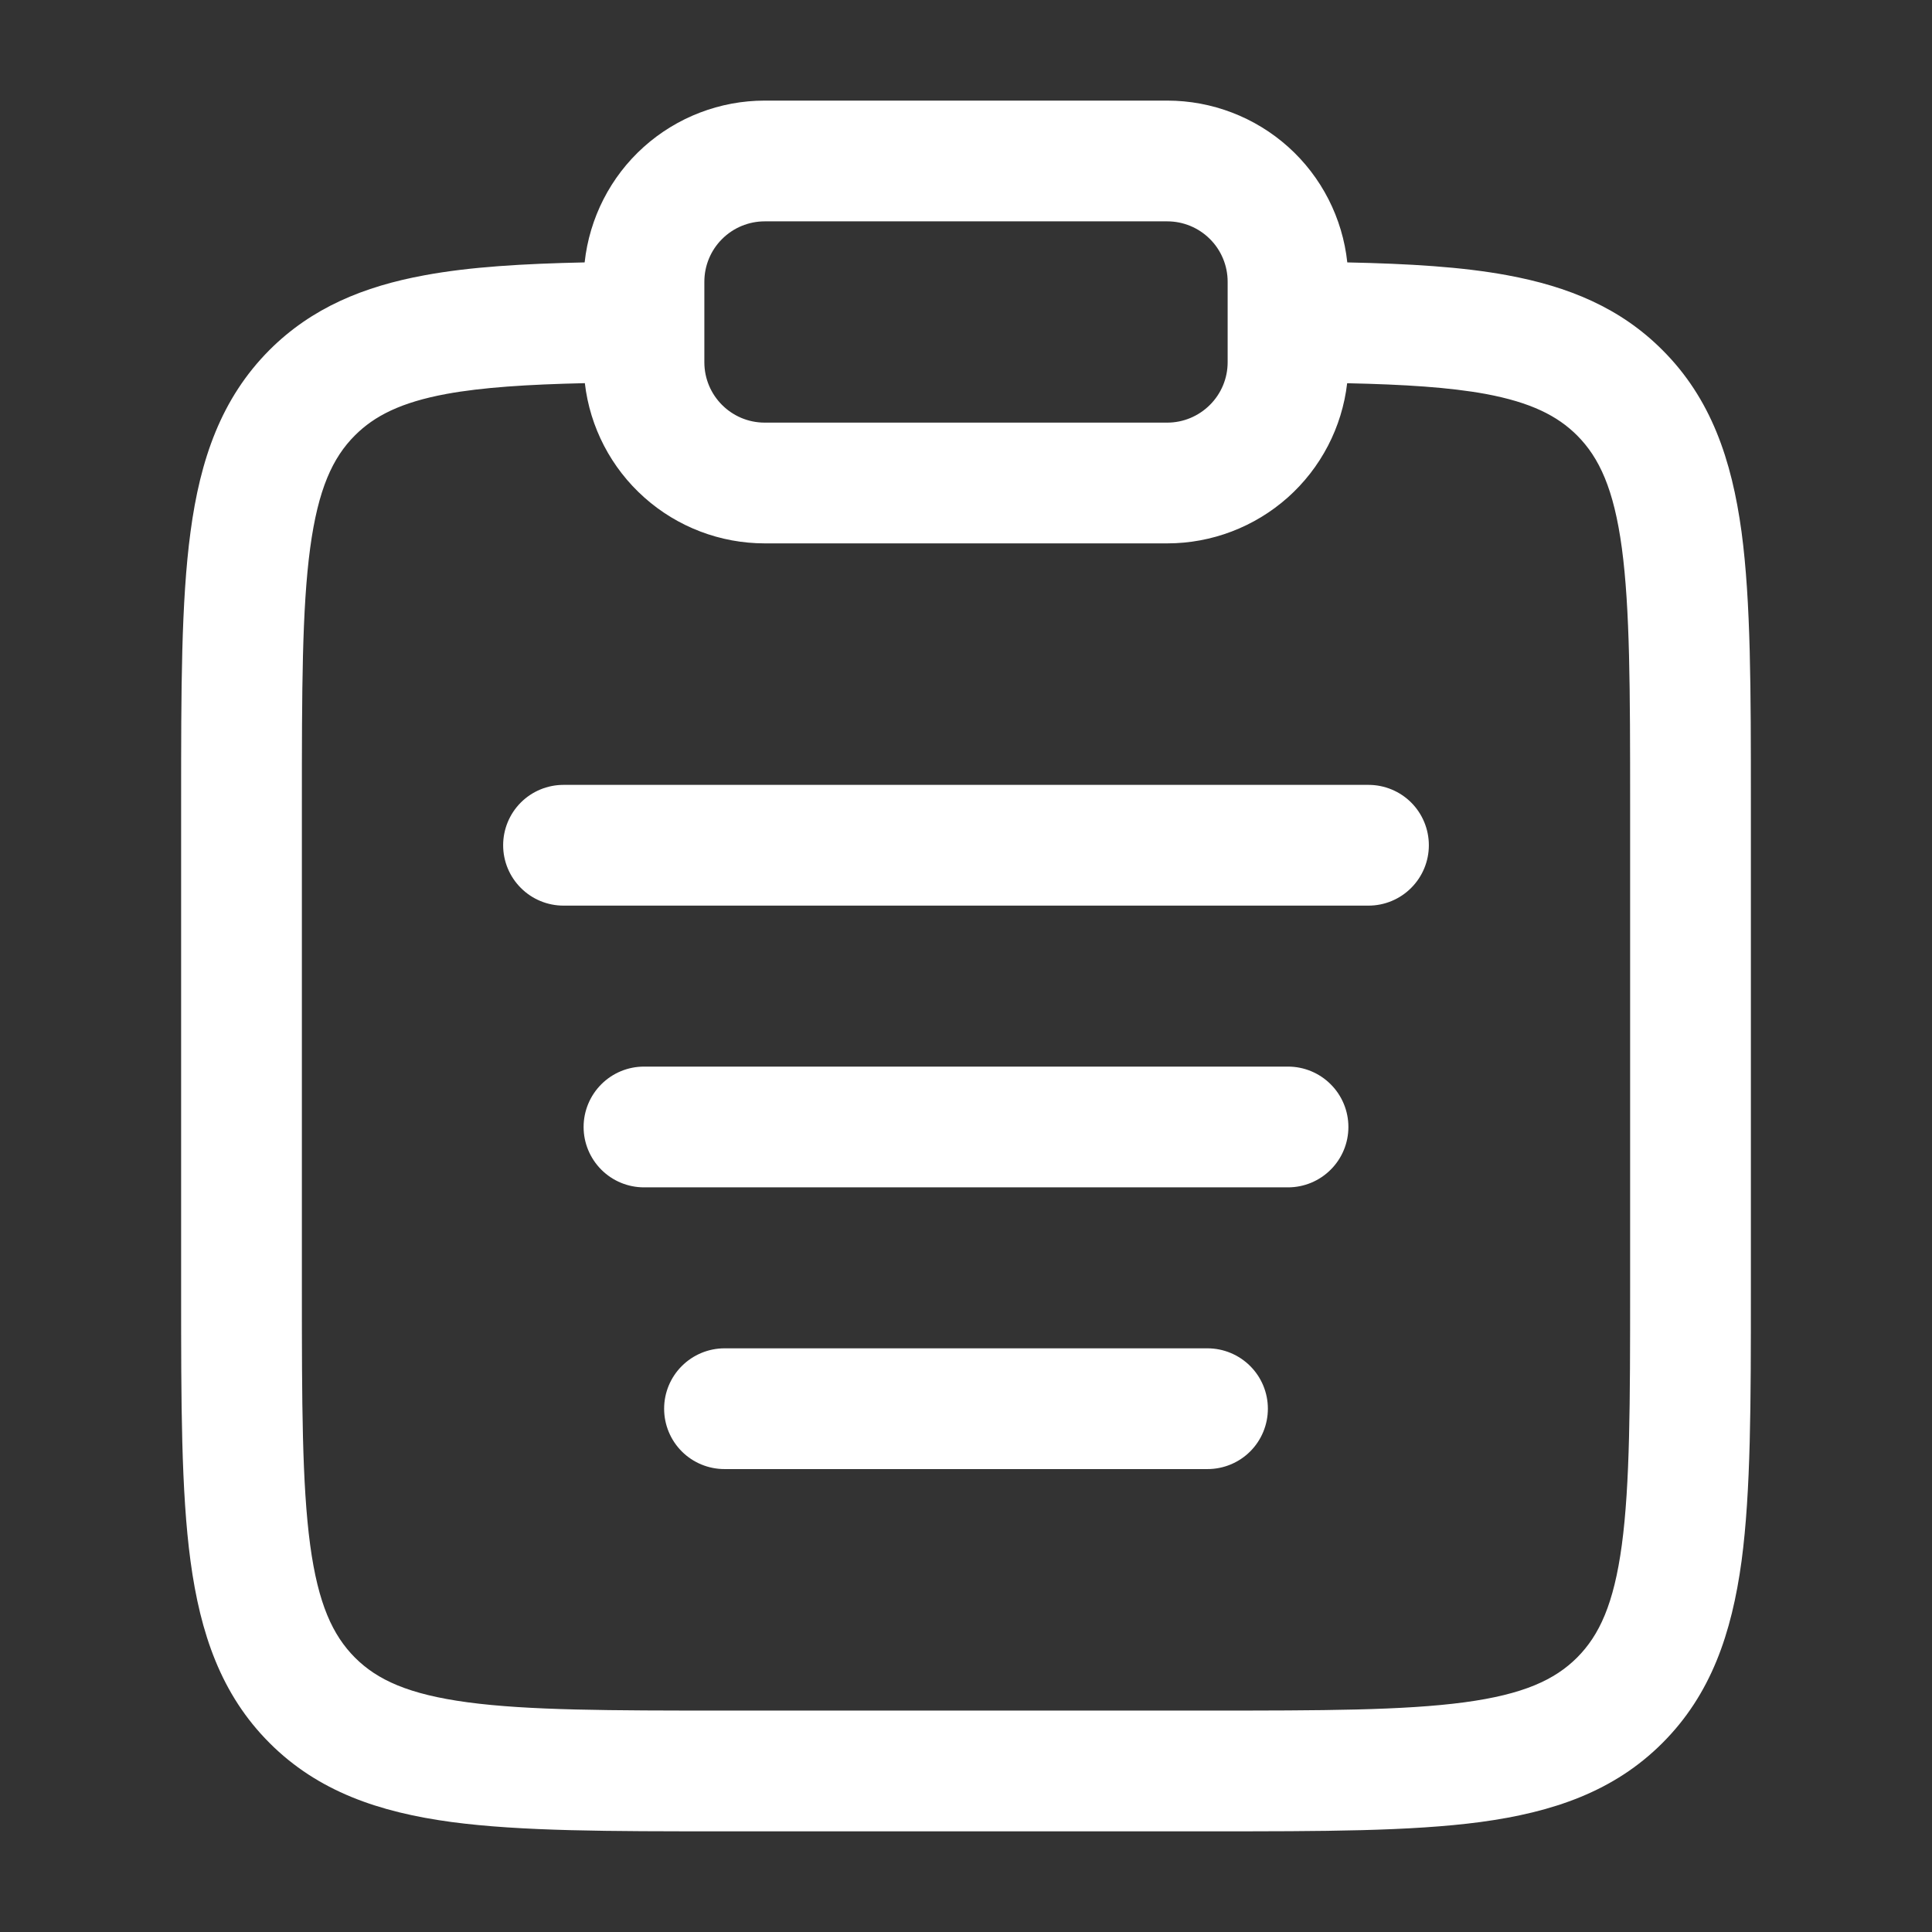 <svg width="28" height="28" viewBox="0 0 28 28" fill="none" xmlns="http://www.w3.org/2000/svg">
<rect x="0" y="0" width="28" height="28" fill="#333333" stroke="none"/>
<g id="solar:clipboard-outline">
<path id="Vector" fill-rule="evenodd" clip-rule="evenodd" d="M8.473 3.803C8.543 3.159 8.847 2.563 9.329 2.13C9.811 1.698 10.436 1.458 11.083 1.458H16.917C17.564 1.458 18.189 1.698 18.671 2.13C19.153 2.563 19.457 3.159 19.526 3.803C20.418 3.822 21.187 3.867 21.845 3.989C22.729 4.152 23.482 4.46 24.094 5.074C24.796 5.775 25.097 6.66 25.24 7.71C25.375 8.721 25.375 10.007 25.375 11.602V18.73C25.375 20.325 25.375 21.612 25.24 22.624C25.097 23.674 24.796 24.558 24.094 25.26C23.392 25.963 22.507 26.264 21.457 26.406C20.446 26.541 19.159 26.541 17.564 26.541H10.436C8.841 26.541 7.554 26.541 6.543 26.406C5.493 26.264 4.608 25.963 3.906 25.26C3.204 24.558 2.903 23.674 2.761 22.624C2.625 21.612 2.625 20.325 2.625 18.73V11.602C2.625 10.007 2.625 8.721 2.761 7.709C2.901 6.659 3.205 5.775 3.906 5.072C4.519 4.46 5.271 4.151 6.155 3.989C6.813 3.867 7.583 3.822 8.473 3.803ZM8.476 5.553C7.638 5.572 6.992 5.614 6.471 5.709C5.811 5.831 5.427 6.027 5.144 6.31C4.821 6.633 4.611 7.086 4.495 7.944C4.377 8.823 4.375 9.992 4.375 11.666V18.666C4.375 20.34 4.377 21.508 4.495 22.39C4.611 23.247 4.822 23.699 5.144 24.023C5.467 24.346 5.92 24.556 6.777 24.671C7.657 24.789 8.826 24.791 10.5 24.791H17.5C19.174 24.791 20.342 24.789 21.224 24.671C22.08 24.556 22.533 24.345 22.856 24.023C23.179 23.699 23.389 23.247 23.505 22.389C23.623 21.508 23.625 20.34 23.625 18.666V11.666C23.625 9.992 23.623 8.823 23.505 7.942C23.389 7.086 23.178 6.633 22.856 6.31C22.572 6.027 22.189 5.832 21.529 5.709C21.008 5.614 20.362 5.572 19.524 5.554C19.45 6.193 19.143 6.783 18.662 7.211C18.181 7.638 17.56 7.875 16.917 7.875H11.083C10.44 7.875 9.818 7.638 9.338 7.21C8.857 6.782 8.55 6.192 8.476 5.553ZM11.083 3.208C10.851 3.208 10.629 3.3 10.465 3.464C10.3 3.628 10.208 3.851 10.208 4.083V5.25C10.208 5.733 10.6 6.125 11.083 6.125H16.917C17.149 6.125 17.371 6.032 17.535 5.868C17.7 5.704 17.792 5.482 17.792 5.25V4.083C17.792 3.851 17.7 3.628 17.535 3.464C17.371 3.3 17.149 3.208 16.917 3.208H11.083ZM7.292 12.25C7.292 12.018 7.384 11.795 7.548 11.631C7.712 11.467 7.935 11.375 8.167 11.375H19.833C20.065 11.375 20.288 11.467 20.452 11.631C20.616 11.795 20.708 12.018 20.708 12.25C20.708 12.482 20.616 12.704 20.452 12.868C20.288 13.033 20.065 13.125 19.833 13.125H8.167C7.935 13.125 7.712 13.033 7.548 12.868C7.384 12.704 7.292 12.482 7.292 12.25ZM8.458 16.333C8.458 16.101 8.551 15.878 8.715 15.714C8.879 15.55 9.101 15.458 9.333 15.458H18.667C18.899 15.458 19.121 15.55 19.285 15.714C19.45 15.878 19.542 16.101 19.542 16.333C19.542 16.565 19.45 16.788 19.285 16.952C19.121 17.116 18.899 17.208 18.667 17.208H9.333C9.101 17.208 8.879 17.116 8.715 16.952C8.551 16.788 8.458 16.565 8.458 16.333ZM9.625 20.416C9.625 20.184 9.717 19.962 9.881 19.798C10.045 19.634 10.268 19.541 10.5 19.541H17.5C17.732 19.541 17.955 19.634 18.119 19.798C18.283 19.962 18.375 20.184 18.375 20.416C18.375 20.648 18.283 20.871 18.119 21.035C17.955 21.199 17.732 21.291 17.5 21.291H10.5C10.268 21.291 10.045 21.199 9.881 21.035C9.717 20.871 9.625 20.648 9.625 20.416Z" fill="white"/>
</g>
</svg>
